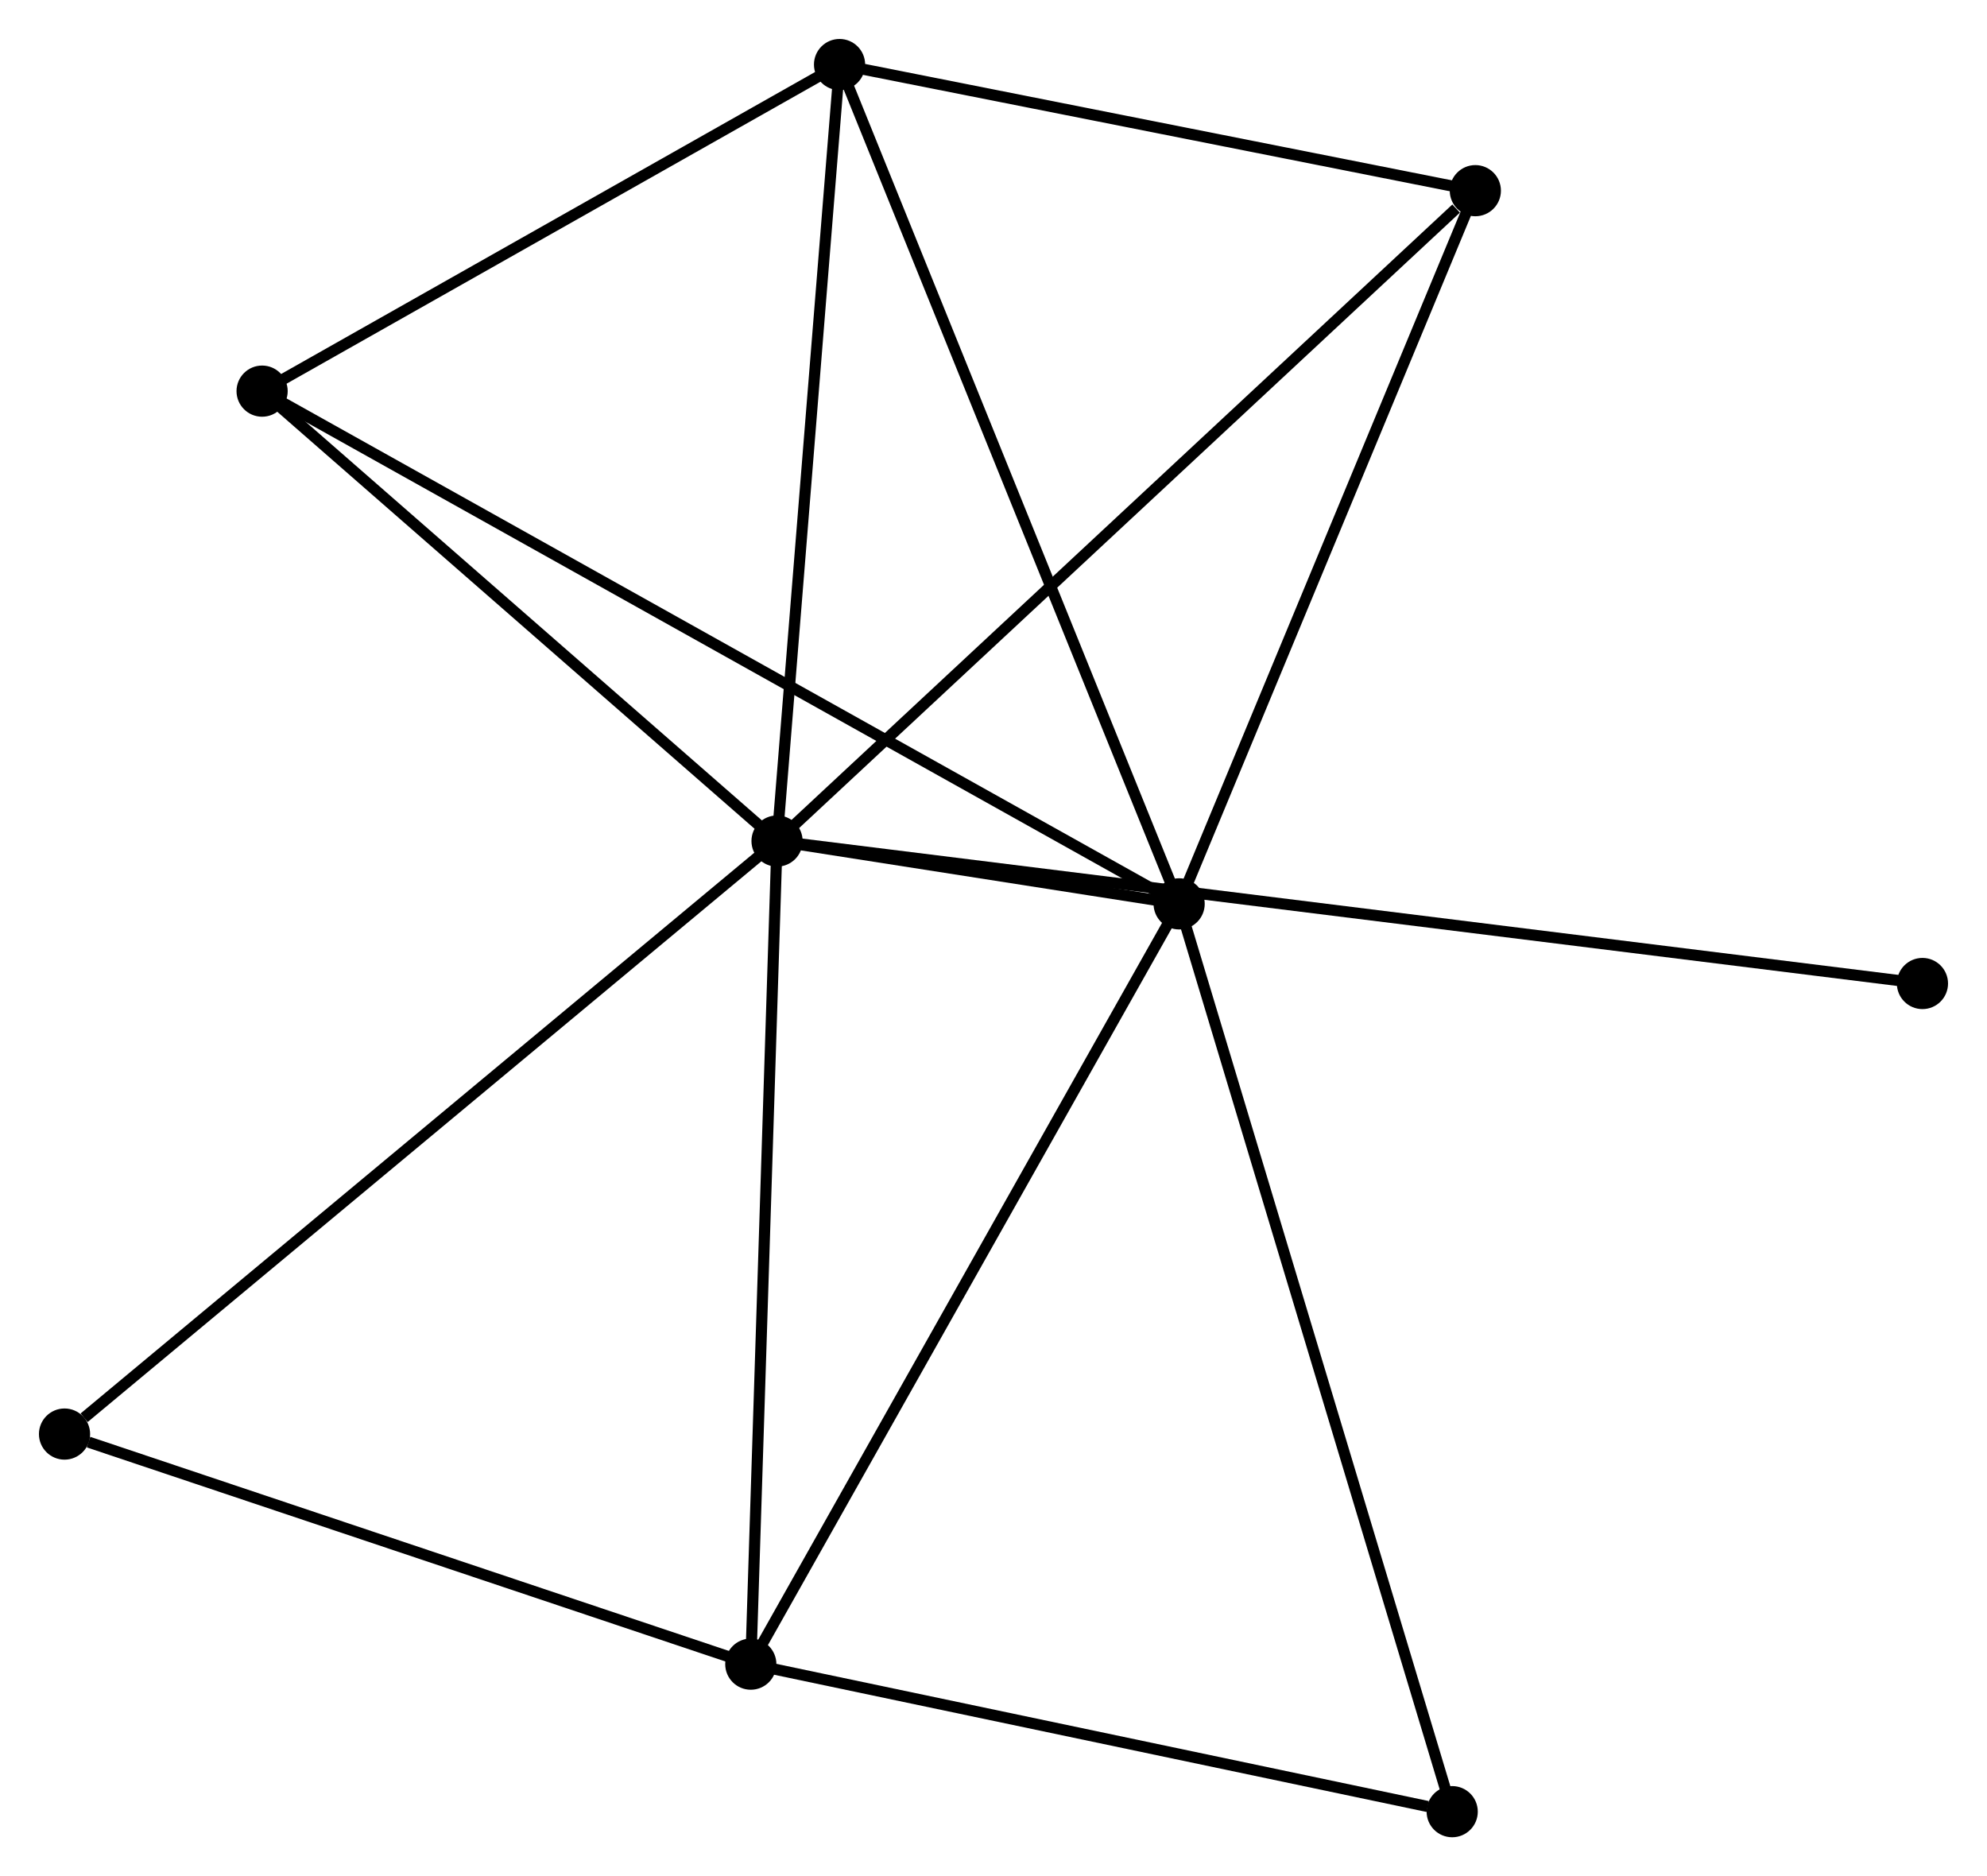 <?xml version="1.0" encoding="UTF-8" standalone="no"?>
<!DOCTYPE svg PUBLIC "-//W3C//DTD SVG 1.1//EN"
 "http://www.w3.org/Graphics/SVG/1.1/DTD/svg11.dtd">
<!-- Generated by graphviz version 2.36.0 (20140111.2315)
 -->
<!-- Title: %3 Pages: 1 -->
<svg width="179pt" height="169pt"
 viewBox="0.00 0.00 178.60 168.62" xmlns="http://www.w3.org/2000/svg" xmlns:xlink="http://www.w3.org/1999/xlink">
<g id="graph0" class="graph" transform="scale(1 1) rotate(0) translate(4 164.616)">
<title>%3</title>
<!-- 0 -->
<g id="node1" class="node"><title>0</title>
<ellipse fill="black" stroke="black" cx="65.844" cy="-89.033" rx="1.8" ry="1.8"/>
</g>
<!-- 1 -->
<g id="node2" class="node"><title>1</title>
<ellipse fill="black" stroke="black" cx="101.986" cy="-83.386" rx="1.8" ry="1.8"/>
</g>
<!-- 0&#45;&#45;1 -->
<g id="edge1" class="edge"><title>0&#45;&#45;1</title>
<path fill="none" stroke="black" d="M67.787,-88.73C74.121,-87.74 94.113,-84.616 100.206,-83.664"/>
</g>
<!-- 2 -->
<g id="node3" class="node"><title>2</title>
<ellipse fill="black" stroke="black" cx="63.485" cy="-15.058" rx="1.8" ry="1.8"/>
</g>
<!-- 0&#45;&#45;2 -->
<g id="edge2" class="edge"><title>0&#45;&#45;2</title>
<path fill="none" stroke="black" d="M65.786,-87.205C65.462,-77.059 63.89,-27.758 63.55,-17.094"/>
</g>
<!-- 3 -->
<g id="node4" class="node"><title>3</title>
<ellipse fill="black" stroke="black" cx="71.462" cy="-158.816" rx="1.8" ry="1.8"/>
</g>
<!-- 0&#45;&#45;3 -->
<g id="edge3" class="edge"><title>0&#45;&#45;3</title>
<path fill="none" stroke="black" d="M66.006,-91.047C66.826,-101.237 70.513,-147.032 71.31,-156.927"/>
</g>
<!-- 4 -->
<g id="node5" class="node"><title>4</title>
<ellipse fill="black" stroke="black" cx="128.61" cy="-147.481" rx="1.8" ry="1.8"/>
</g>
<!-- 0&#45;&#45;4 -->
<g id="edge4" class="edge"><title>0&#45;&#45;4</title>
<path fill="none" stroke="black" d="M67.396,-90.478C76.004,-98.494 117.835,-137.447 126.882,-145.873"/>
</g>
<!-- 5 -->
<g id="node6" class="node"><title>5</title>
<ellipse fill="black" stroke="black" cx="19.559" cy="-129.465" rx="1.8" ry="1.8"/>
</g>
<!-- 0&#45;&#45;5 -->
<g id="edge5" class="edge"><title>0&#45;&#45;5</title>
<path fill="none" stroke="black" d="M64.304,-90.379C57.277,-96.517 28.29,-121.839 21.153,-128.073"/>
</g>
<!-- 6 -->
<g id="node7" class="node"><title>6</title>
<ellipse fill="black" stroke="black" cx="1.8" cy="-35.736" rx="1.8" ry="1.8"/>
</g>
<!-- 0&#45;&#45;6 -->
<g id="edge6" class="edge"><title>0&#45;&#45;6</title>
<path fill="none" stroke="black" d="M64.261,-87.716C55.477,-80.406 12.795,-44.885 3.563,-37.203"/>
</g>
<!-- 8 -->
<g id="node8" class="node"><title>8</title>
<ellipse fill="black" stroke="black" cx="168.798" cy="-76.228" rx="1.8" ry="1.8"/>
</g>
<!-- 0&#45;&#45;8 -->
<g id="edge7" class="edge"><title>0&#45;&#45;8</title>
<path fill="none" stroke="black" d="M67.631,-88.811C80.127,-87.257 154.305,-78.031 166.962,-76.457"/>
</g>
<!-- 1&#45;&#45;2 -->
<g id="edge8" class="edge"><title>1&#45;&#45;2</title>
<path fill="none" stroke="black" d="M101.034,-81.697C95.754,-72.326 70.094,-26.788 64.545,-16.939"/>
</g>
<!-- 1&#45;&#45;3 -->
<g id="edge9" class="edge"><title>1&#45;&#45;3</title>
<path fill="none" stroke="black" d="M101.231,-85.25C97.008,-95.686 76.344,-146.752 72.19,-157.017"/>
</g>
<!-- 1&#45;&#45;4 -->
<g id="edge10" class="edge"><title>1&#45;&#45;4</title>
<path fill="none" stroke="black" d="M102.754,-85.235C106.642,-94.595 124.114,-136.657 127.889,-145.746"/>
</g>
<!-- 1&#45;&#45;5 -->
<g id="edge11" class="edge"><title>1&#45;&#45;5</title>
<path fill="none" stroke="black" d="M100.264,-84.348C89.537,-90.345 31.971,-122.526 21.272,-128.508"/>
</g>
<!-- 7 -->
<g id="node9" class="node"><title>7</title>
<ellipse fill="black" stroke="black" cx="126.53" cy="-1.8" rx="1.8" ry="1.8"/>
</g>
<!-- 1&#45;&#45;7 -->
<g id="edge12" class="edge"><title>1&#45;&#45;7</title>
<path fill="none" stroke="black" d="M102.593,-81.369C105.988,-70.082 122.604,-14.849 125.944,-3.746"/>
</g>
<!-- 2&#45;&#45;6 -->
<g id="edge13" class="edge"><title>2&#45;&#45;6</title>
<path fill="none" stroke="black" d="M61.705,-15.655C52.856,-18.621 13.628,-31.771 3.959,-35.012"/>
</g>
<!-- 2&#45;&#45;7 -->
<g id="edge14" class="edge"><title>2&#45;&#45;7</title>
<path fill="none" stroke="black" d="M65.304,-14.675C74.348,-12.773 114.441,-4.342 124.323,-2.264"/>
</g>
<!-- 3&#45;&#45;4 -->
<g id="edge15" class="edge"><title>3&#45;&#45;4</title>
<path fill="none" stroke="black" d="M73.363,-158.439C82.04,-156.718 117.831,-149.619 126.643,-147.872"/>
</g>
<!-- 3&#45;&#45;5 -->
<g id="edge16" class="edge"><title>3&#45;&#45;5</title>
<path fill="none" stroke="black" d="M69.735,-157.84C61.855,-153.383 29.349,-135.001 21.346,-130.475"/>
</g>
</g>
</svg>
